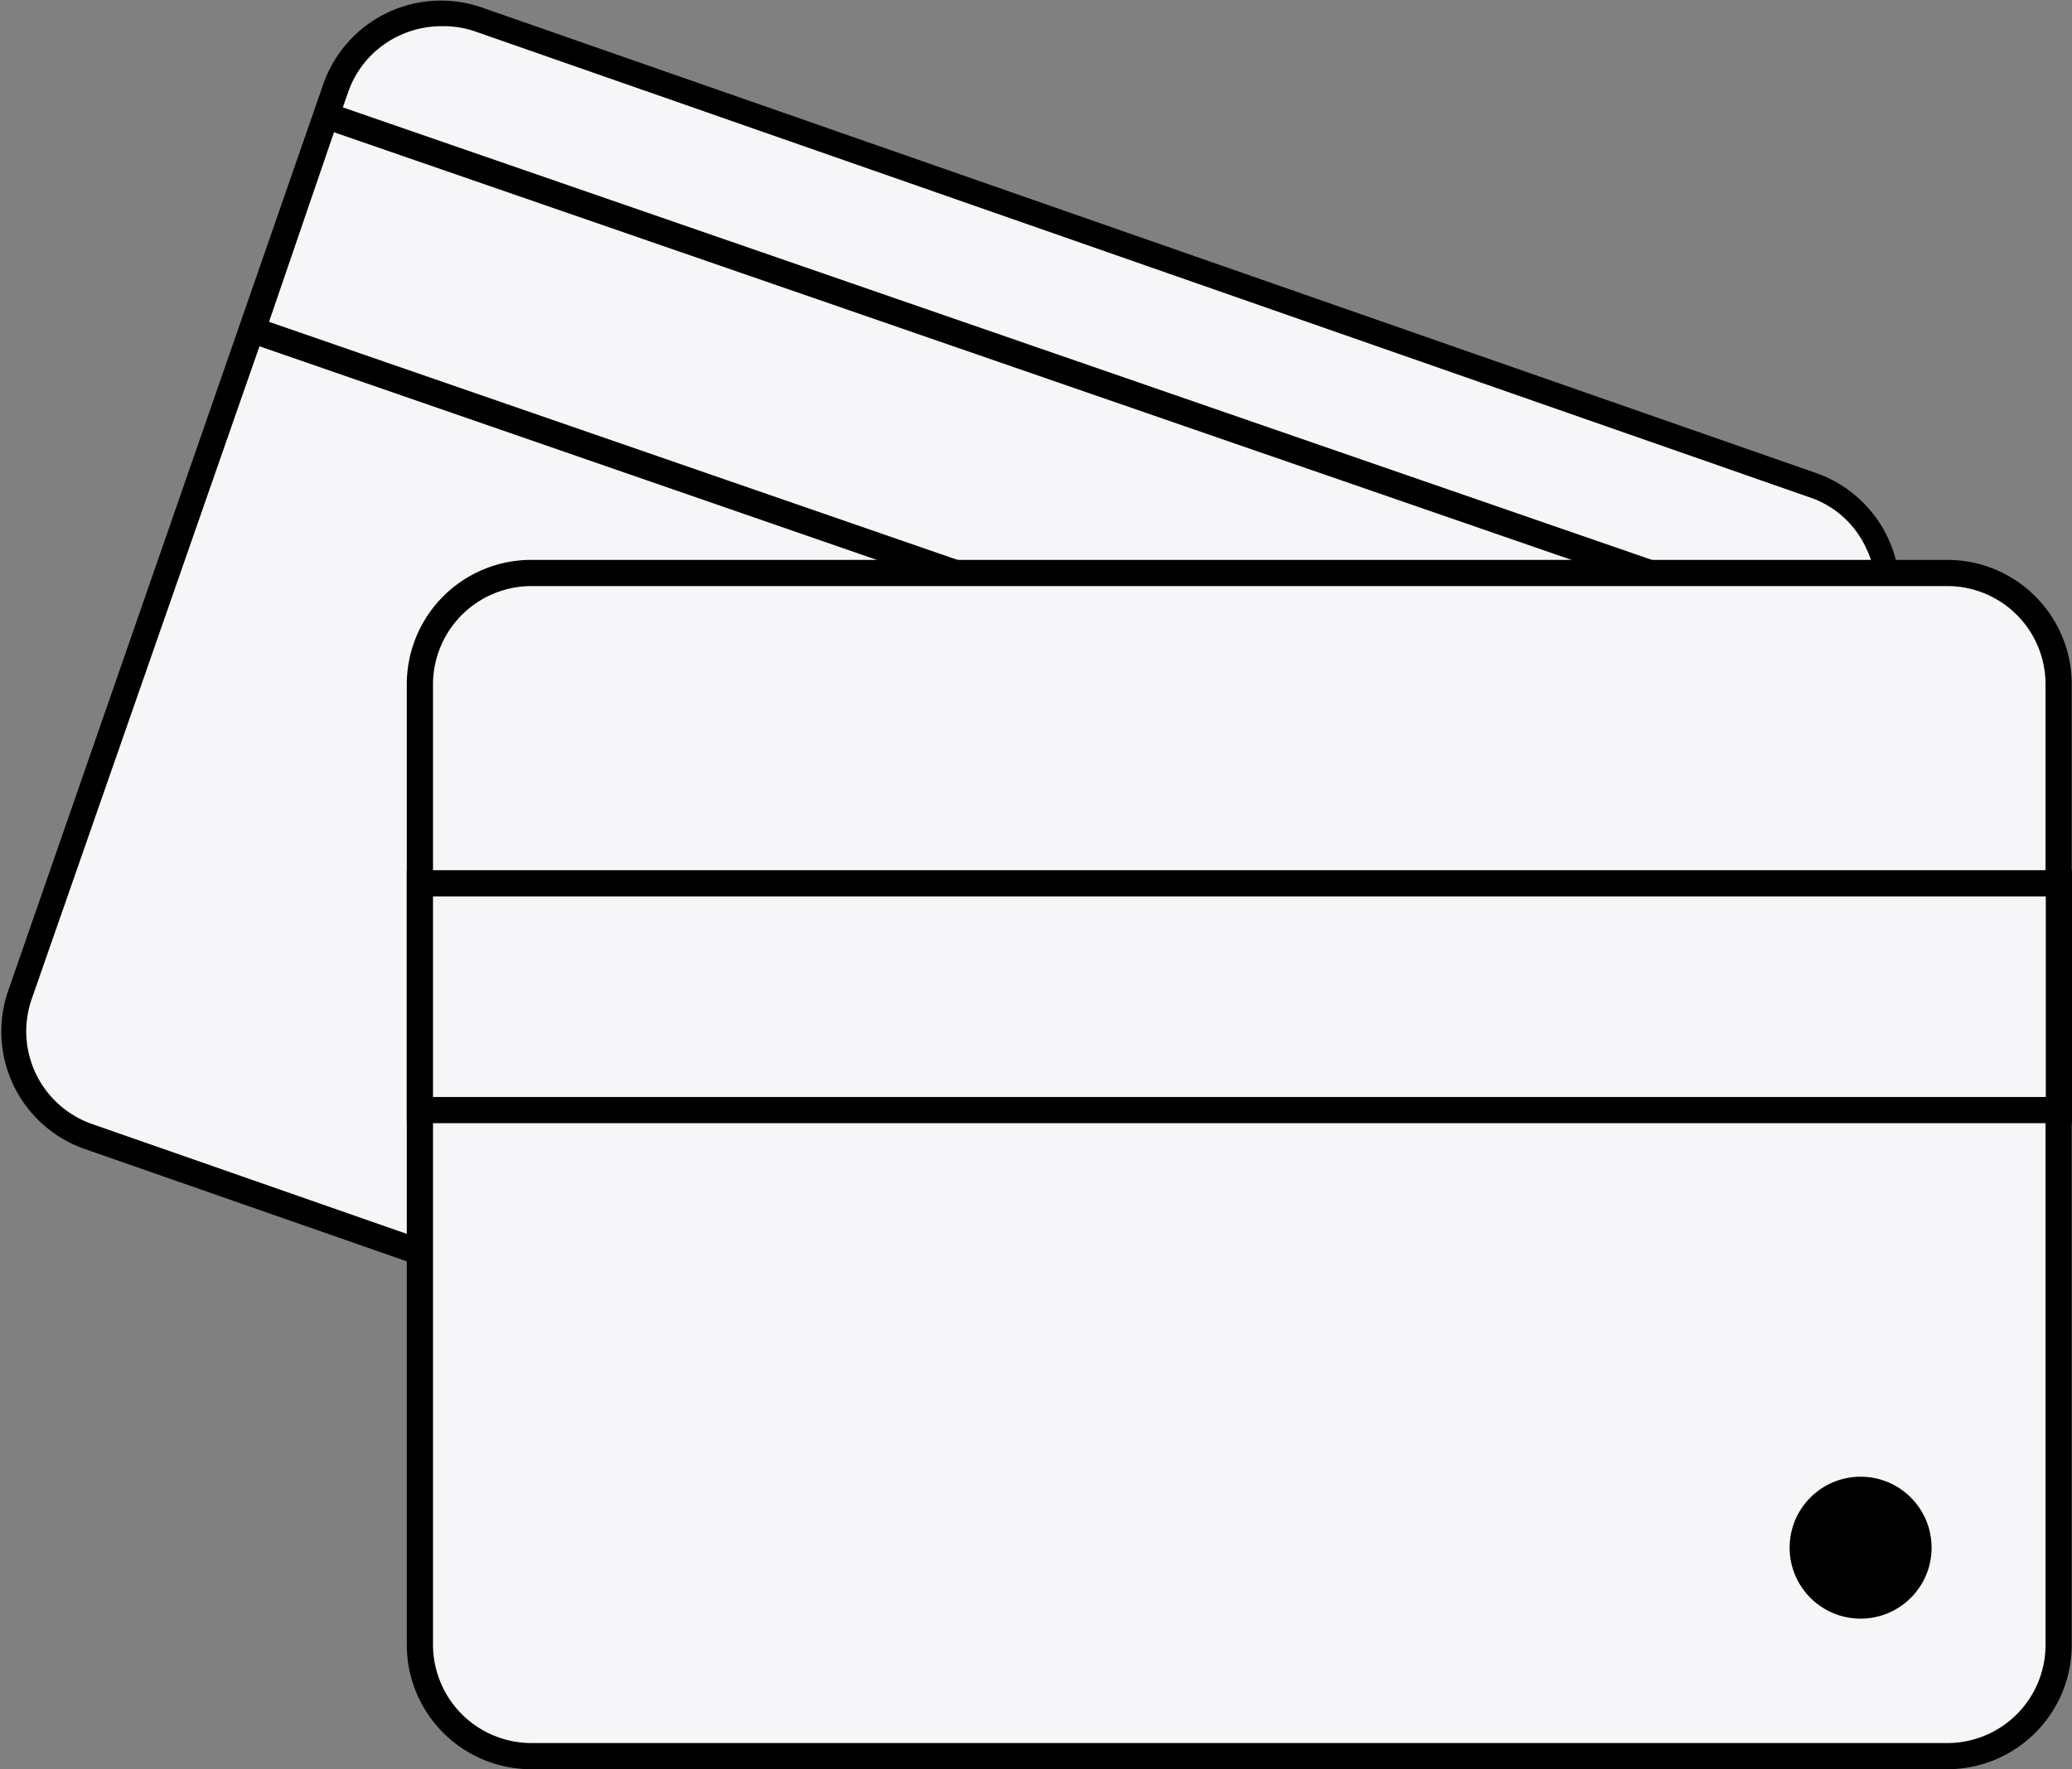 <svg xmlns="http://www.w3.org/2000/svg" viewBox="0 0 79.1 67.56"><rect x="0" y="0" width="79.1" height="67.56" fill="#808080" stroke="none"/><defs><style>.cls-1{fill:#f6f6f8;}</style></defs><title>cashless-icon</title><g id="Слой_2" data-name="Слой 2"><g id="Capa_1" data-name="Capa 1"><rect class="cls-1" x="5.03" y="8.38" width="62.56" height="45.18" rx="4.25" ry="4.25" transform="translate(12.23 -10.23) rotate(19.23)"/><path d="M55.78,61.94a4.7,4.7,0,0,1-1.56-.27l-51-17.8a4.75,4.75,0,0,1-2.92-6L12.35,3.19a4.76,4.76,0,0,1,6-2.92l51,17.8a4.78,4.78,0,0,1,2.92,6.05L60.27,58.75a4.65,4.65,0,0,1-2.42,2.71A4.72,4.72,0,0,1,55.78,61.94ZM16.84,1a3.79,3.79,0,0,0-1.64.38,3.73,3.73,0,0,0-1.91,2.14L1.21,38.15a3.75,3.75,0,0,0,2.3,4.77l51,17.81a3.75,3.75,0,0,0,4.78-2.31L71.41,23.79a3.69,3.69,0,0,0-.17-2.86A3.65,3.65,0,0,0,69.11,19l-51-17.81A3.74,3.74,0,0,0,16.84,1Z"/><rect class="cls-1" x="9.3" y="14.44" width="62.8" height="8.67" transform="translate(8.37 -12.27) rotate(19.08)"/><path d="M69.27,33.77,9,12.91l3.16-9.13,60.3,20.85Zm-59-21.48,58.41,20.2,2.51-7.24L12.75,5.05Z"/><rect class="cls-1" x="16.03" y="21.88" width="62.56" height="45.18" rx="4.25" ry="4.25"/><path d="M74.34,67.56H20.28a4.75,4.75,0,0,1-4.75-4.75V26.13a4.75,4.75,0,0,1,4.75-4.75H74.34a4.75,4.75,0,0,1,4.75,4.75V62.81A4.75,4.75,0,0,1,74.34,67.56ZM20.28,22.38a3.76,3.76,0,0,0-3.75,3.75V62.81a3.76,3.76,0,0,0,3.75,3.75H74.34a3.75,3.75,0,0,0,3.75-3.75V26.13a3.75,3.75,0,0,0-3.75-3.75Z"/><rect class="cls-1" x="16.03" y="33.73" width="62.56" height="8.67"/><path d="M79.1,42.89H15.53V33.23H79.1Zm-62.57-1H78.1V34.23H16.53Z"/><circle cx="71.03" cy="59.1" r="2.71"/></g></g></svg>
